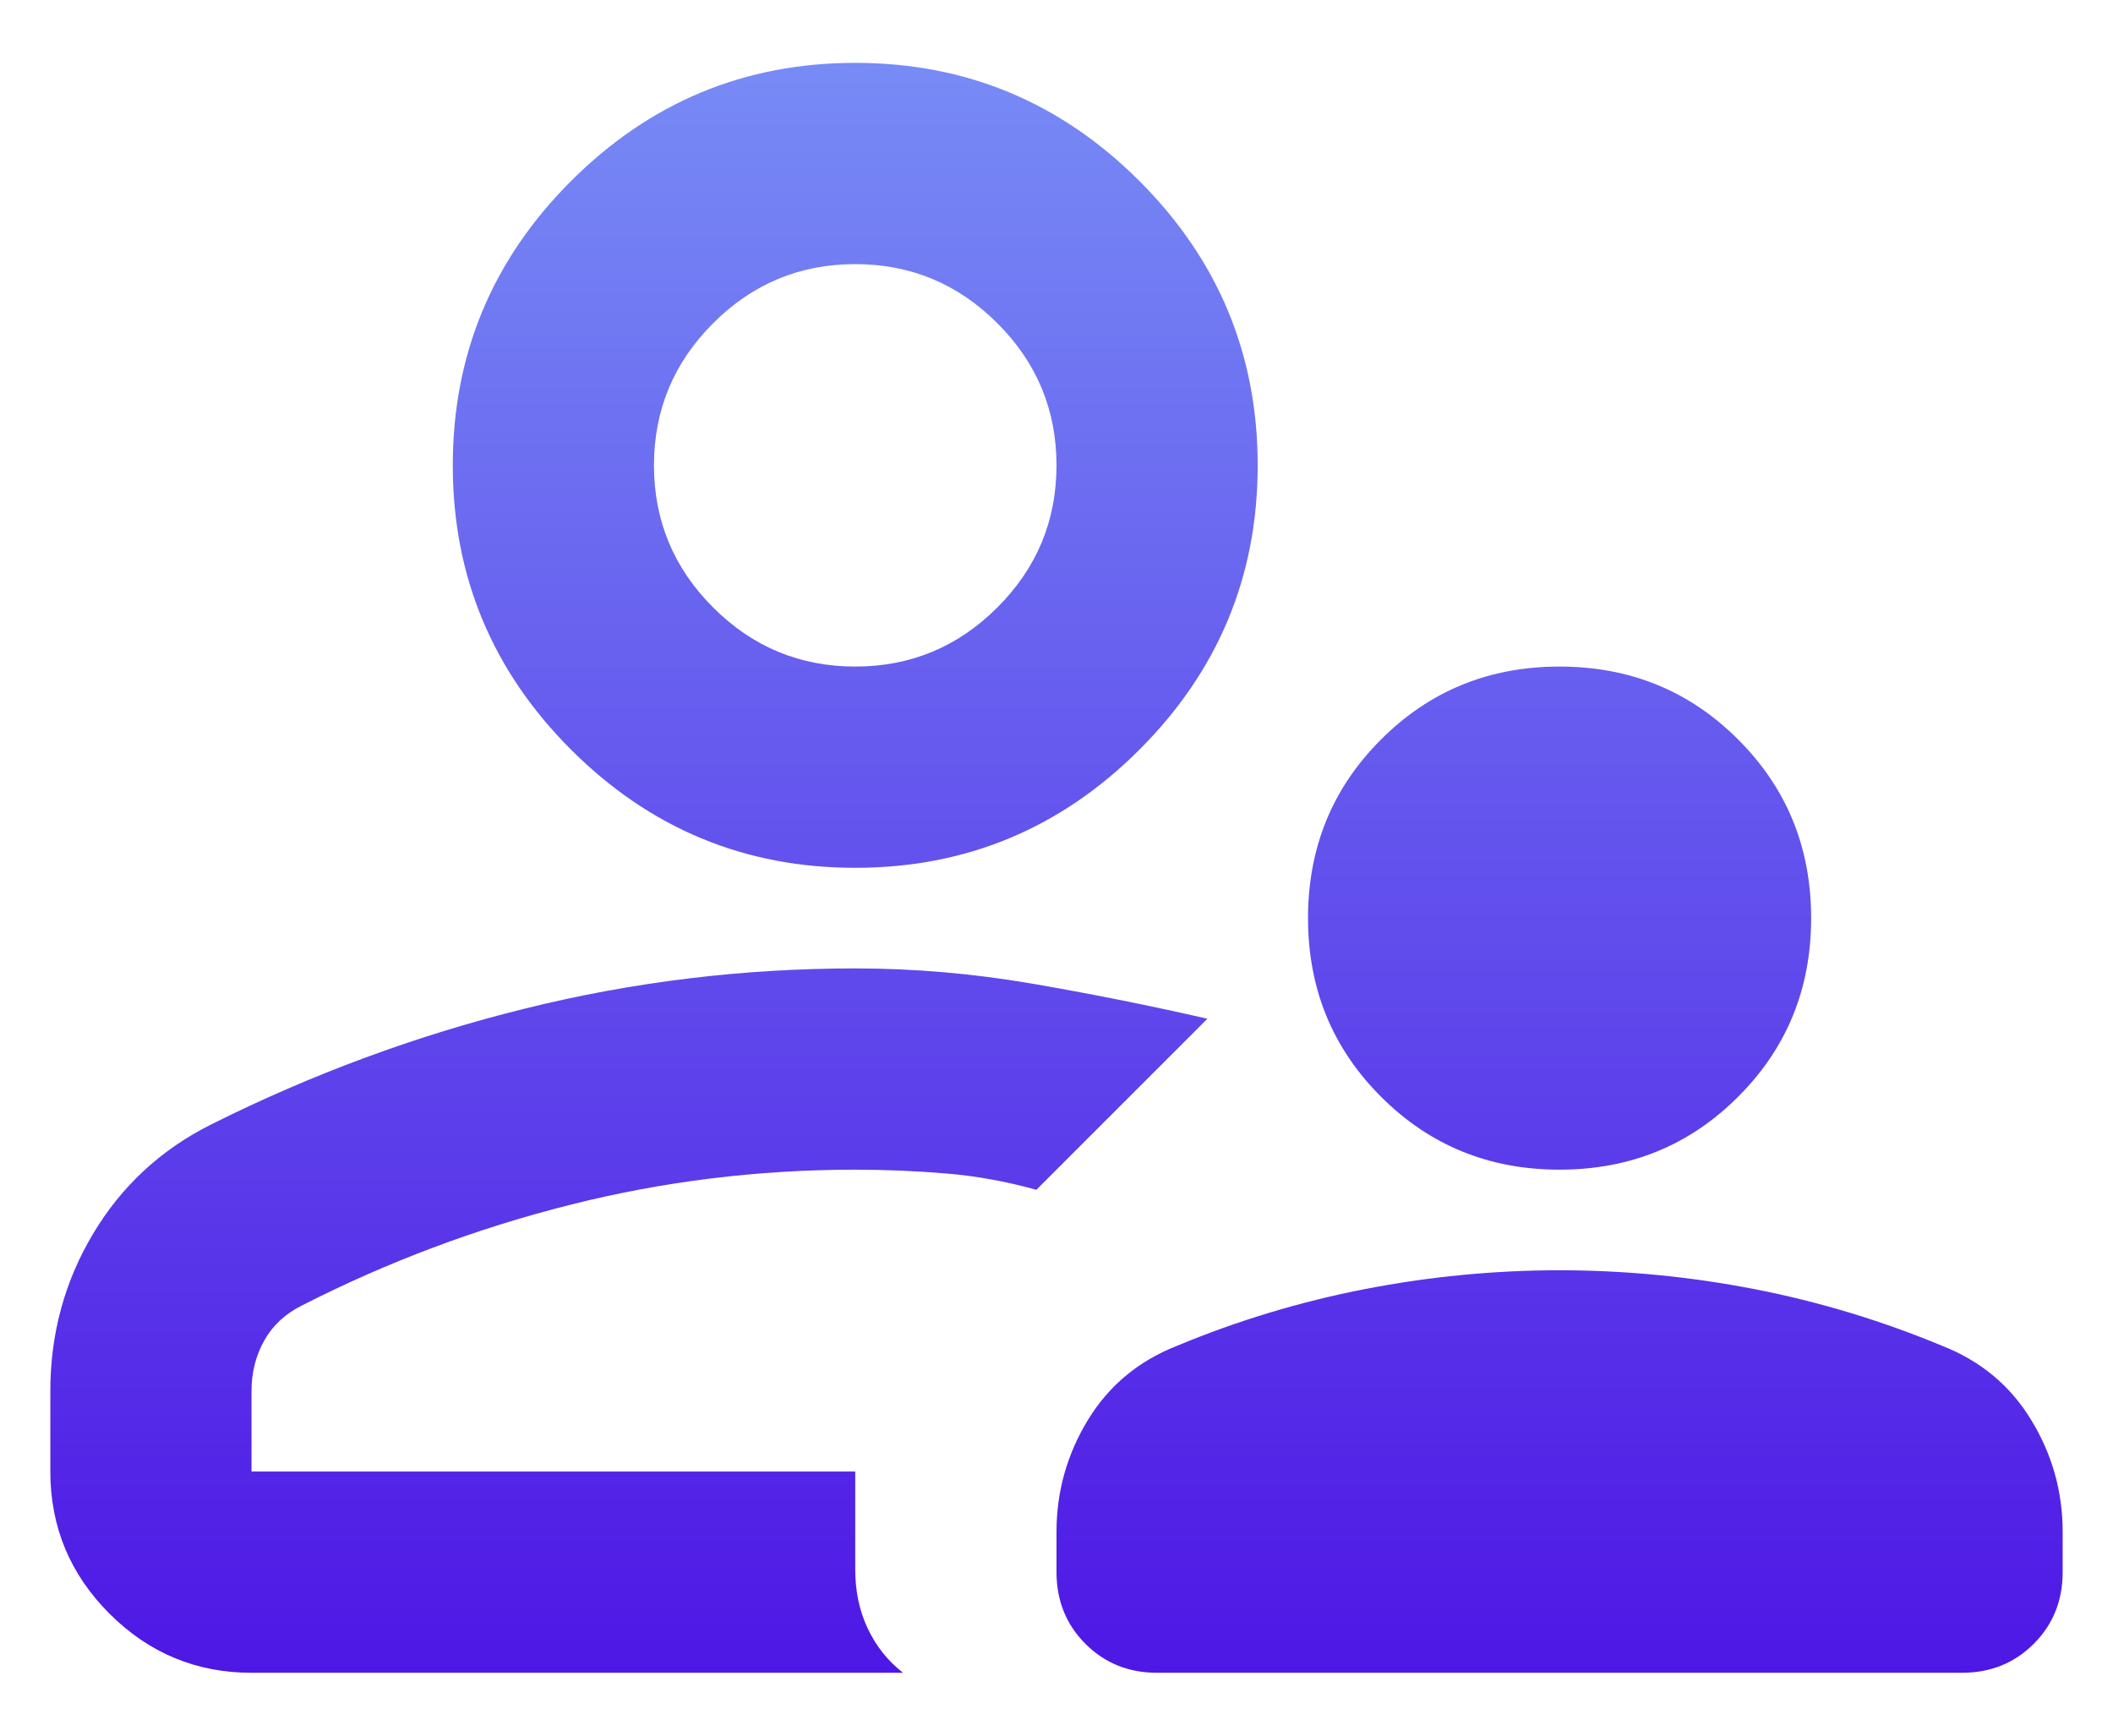<svg width="28" height="23" viewBox="0 0 28 23" fill="none" xmlns="http://www.w3.org/2000/svg">
<path d="M20.666 15.5C19.733 15.5 18.944 15.178 18.3 14.533C17.655 13.889 17.333 13.1 17.333 12.167C17.333 11.233 17.655 10.444 18.3 9.8C18.944 9.155 19.733 8.833 20.666 8.833C21.6 8.833 22.389 9.155 23.033 9.8C23.678 10.444 24 11.233 24 12.167C24 13.1 23.678 13.889 23.033 14.533C22.389 15.178 21.6 15.5 20.666 15.5ZM14 20.833V20.3C14 19.767 14.139 19.272 14.416 18.817C14.694 18.361 15.089 18.033 15.6 17.833C16.4 17.5 17.228 17.25 18.083 17.083C18.939 16.917 19.8 16.833 20.666 16.833C21.533 16.833 22.394 16.917 23.25 17.083C24.105 17.25 24.933 17.5 25.733 17.833C26.244 18.033 26.639 18.361 26.916 18.817C27.194 19.272 27.333 19.767 27.333 20.3V20.833C27.333 21.211 27.205 21.528 26.95 21.783C26.694 22.039 26.378 22.167 26 22.167H15.333C14.955 22.167 14.639 22.039 14.383 21.783C14.128 21.528 14 21.211 14 20.833ZM11.333 11.5C9.867 11.5 8.611 10.978 7.566 9.933C6.522 8.889 6 7.633 6 6.167C6 4.7 6.522 3.444 7.566 2.4C8.611 1.355 9.867 0.833 11.333 0.833C12.8 0.833 14.055 1.355 15.1 2.4C16.144 3.444 16.666 4.7 16.666 6.167C16.666 7.633 16.144 8.889 15.1 9.933C14.055 10.978 12.8 11.5 11.333 11.5ZM0.667 18.433C0.667 17.678 0.855 16.983 1.233 16.35C1.611 15.717 2.133 15.233 2.8 14.9C4.133 14.233 5.516 13.722 6.95 13.367C8.383 13.011 9.844 12.833 11.333 12.833C12.111 12.833 12.889 12.9 13.666 13.033C14.444 13.167 15.222 13.322 16 13.5L14.867 14.633L13.733 15.767C13.333 15.655 12.933 15.583 12.533 15.55C12.133 15.517 11.733 15.5 11.333 15.5C10.044 15.5 8.783 15.655 7.55 15.967C6.316 16.278 5.133 16.722 4 17.3C3.778 17.411 3.611 17.567 3.5 17.767C3.389 17.967 3.333 18.189 3.333 18.433V19.5H11.333V20.8C11.333 21.089 11.389 21.35 11.5 21.583C11.611 21.817 11.767 22.011 11.966 22.167H3.333C2.6 22.167 1.972 21.905 1.45 21.383C0.928 20.861 0.667 20.233 0.667 19.5V18.433ZM11.333 8.833C12.066 8.833 12.694 8.572 13.216 8.05C13.739 7.528 14 6.9 14 6.167C14 5.433 13.739 4.805 13.216 4.283C12.694 3.761 12.066 3.5 11.333 3.5C10.6 3.5 9.972 3.761 9.45 4.283C8.928 4.805 8.666 5.433 8.666 6.167C8.666 6.9 8.928 7.528 9.45 8.05C9.972 8.572 10.6 8.833 11.333 8.833Z" fill="url(#paint0_linear_2342_4699)"/>
<defs>
<linearGradient id="paint0_linear_2342_4699" x1="14" y1="22.167" x2="14" y2="0.833" gradientUnits="userSpaceOnUse">
<stop stop-color="#4E17E5"/>
<stop offset="1" stop-color="#778BF5"/>
</linearGradient>
</defs>
</svg>
